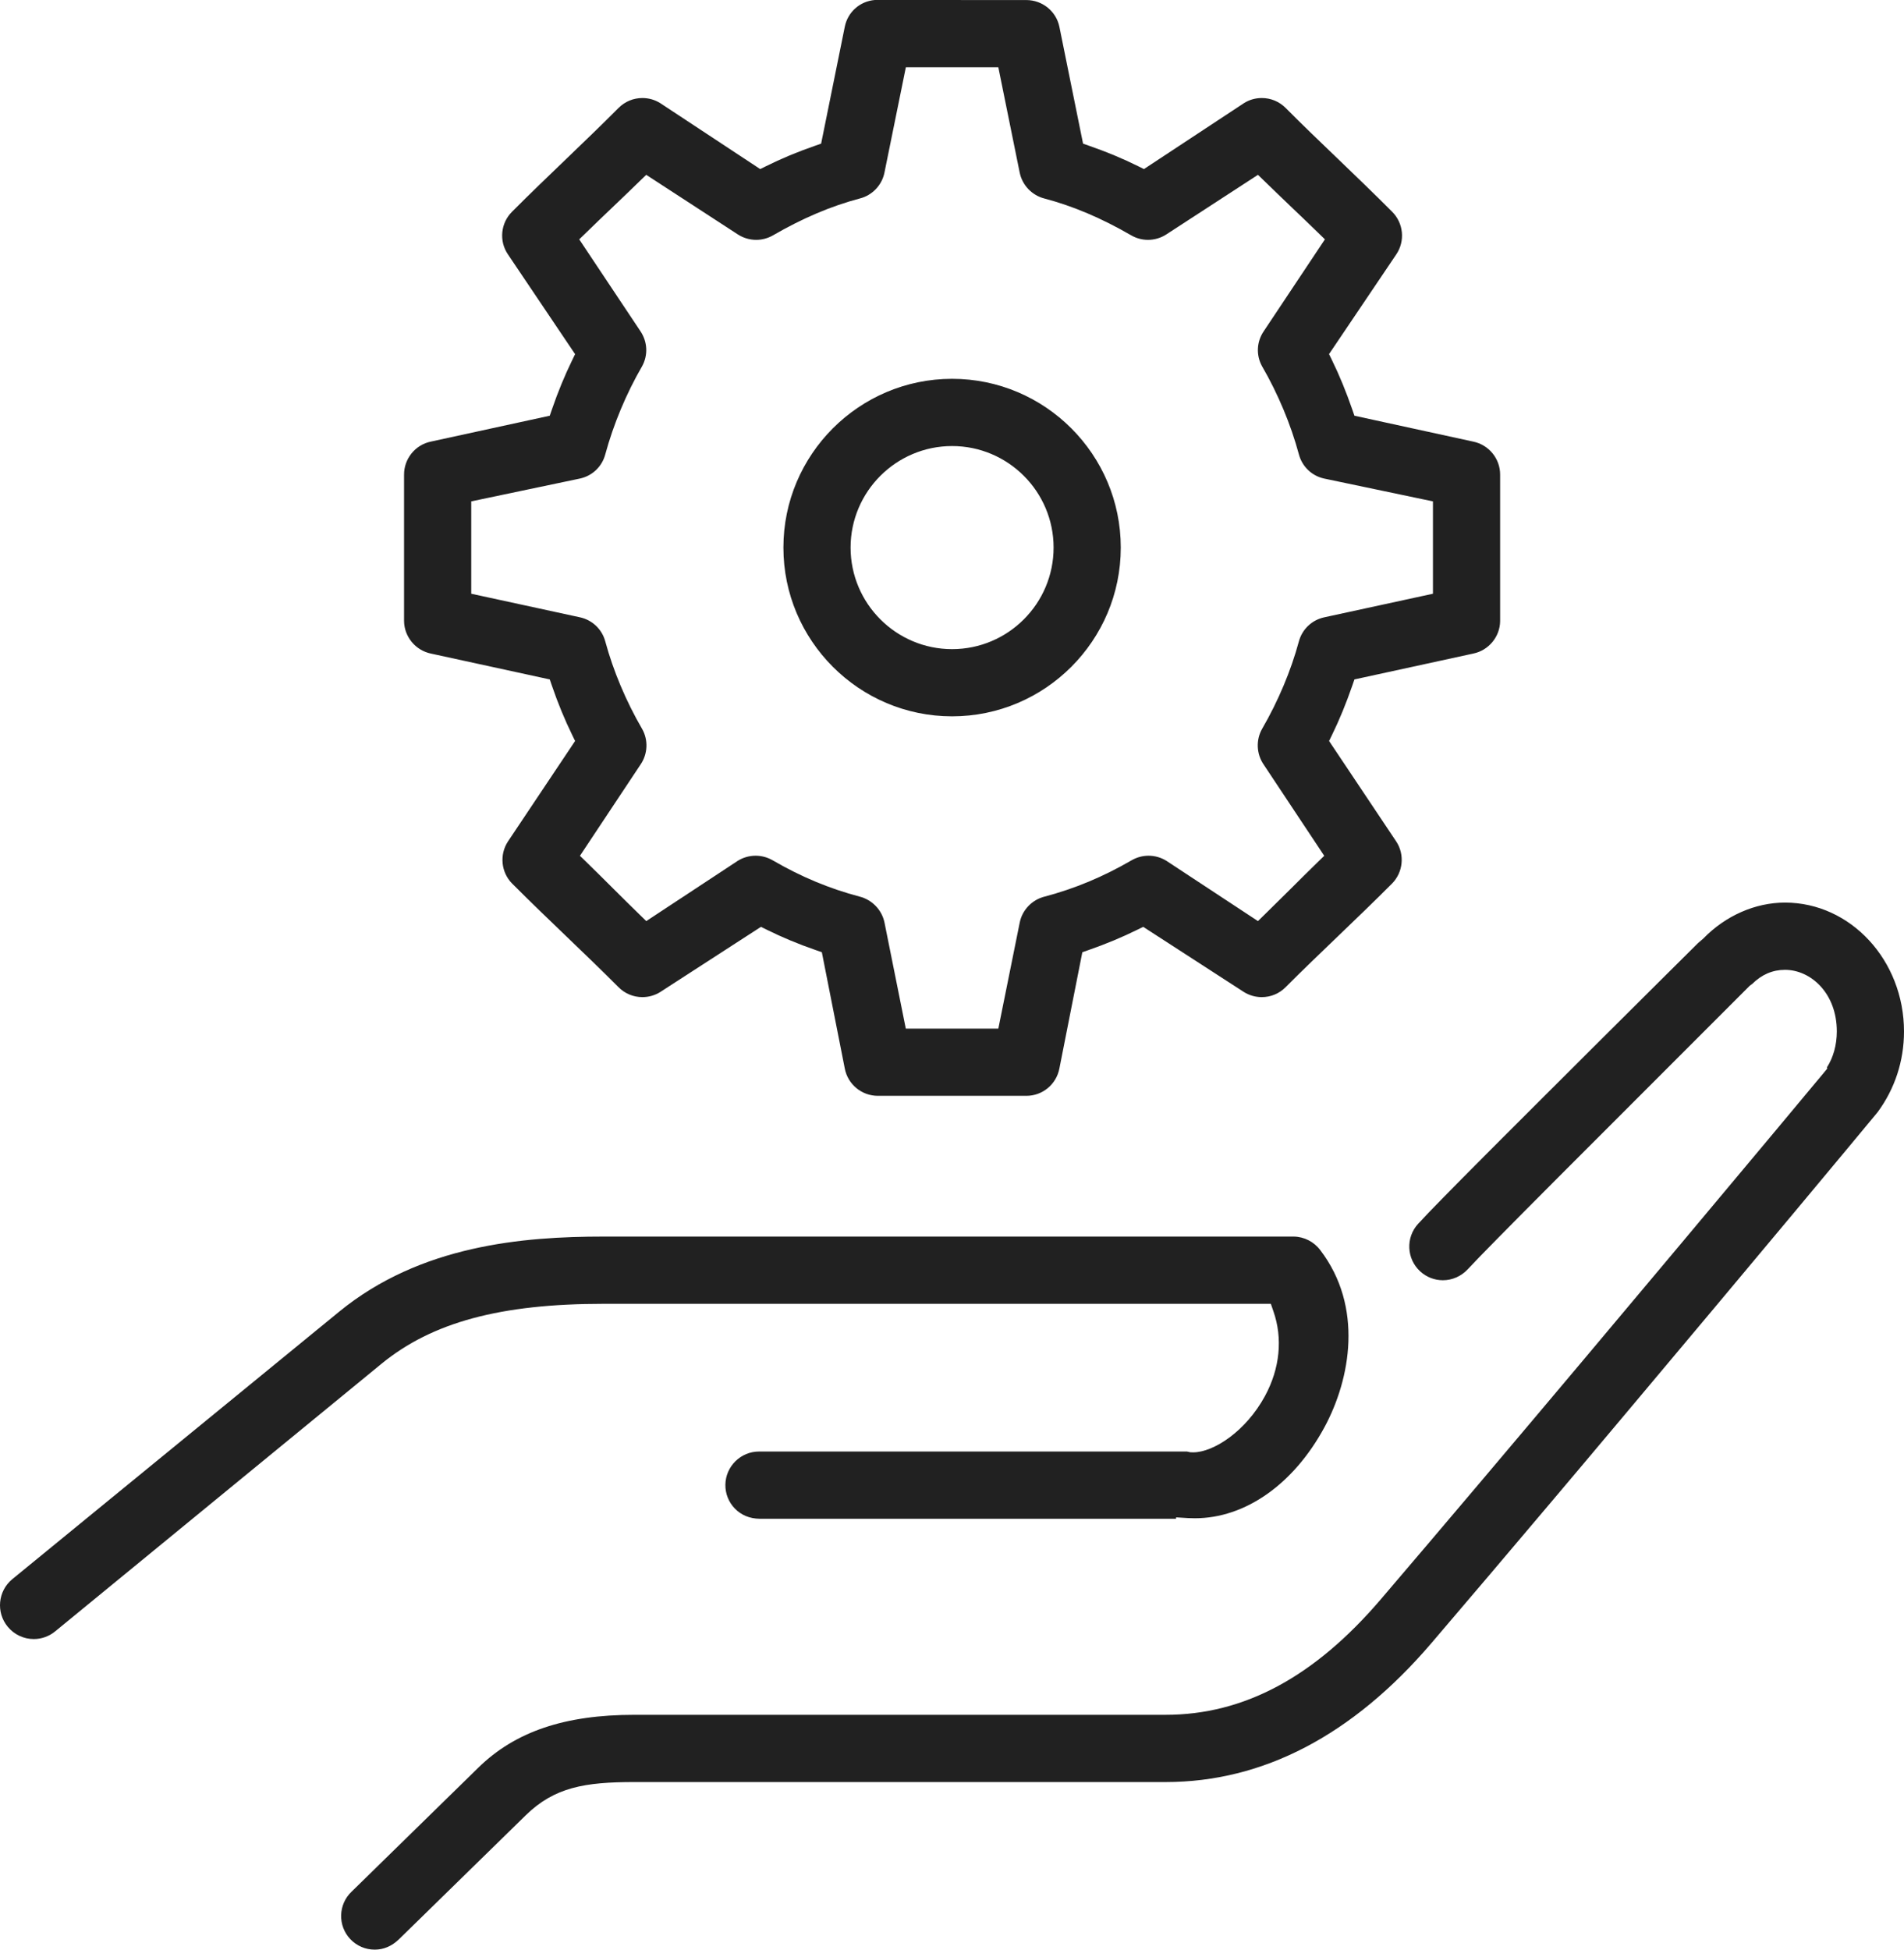 <?xml version="1.0" encoding="UTF-8"?>
<svg width="42px" height="43px" viewBox="0 0 42 43" version="1.1" xmlns="http://www.w3.org/2000/svg" xmlns:xlink="http://www.w3.org/1999/xlink">
    <title>icon/maintenance@2x</title>
    <g id="SGB---1.0-Home-Page-" stroke="none" stroke-width="1" fill="none" fill-rule="evenodd">
        <g id="SGB---1.0.2-Menu-Services-Dropdown" transform="translate(-232, -372)">
            <g id="DROP-DOWN-MENU" transform="translate(130, 85)">
                <g id="CONTENTS" transform="translate(99, 15)">
                    <g id="Group-41" transform="translate(0, 133)">
                        <g id="icon/maintenance" transform="translate(0, 136)">
                            <rect id="colour" x="0" y="0" width="48" height="48"></rect>
                            <path d="M42.375,22.907 C43.823,22.907 45,24.182 45,25.749 C45,26.4 44.798,27.016 44.416,27.532 L44.362,27.597 C43.974,28.068 41.571,30.954 38.942,34.08 L38.514,34.589 C38.3,34.844 38.084,35.1 37.869,35.356 L37.224,36.12 C36.295,37.219 35.387,38.291 34.576,39.239 C32.837,41.273 30.864,42.304 28.711,42.304 L16.992,42.304 C15.901,42.304 15.23,42.417 14.596,43.038 L11.801,45.771 C11.638,45.928 11.457,46 11.266,46 C11.061,46 10.87,45.918 10.729,45.77 C10.447,45.474 10.459,45.003 10.755,44.722 L13.552,41.986 C14.364,41.191 15.457,40.821 16.992,40.821 L28.711,40.821 C30.44,40.821 31.991,39.989 33.454,38.279 C36.133,35.145 39.869,30.686 41.857,28.307 L42.123,27.989 C42.8,27.178 43.217,26.678 43.229,26.663 L43.307,26.568 L43.301,26.54 C43.438,26.328 43.518,26.047 43.518,25.749 C43.518,24.898 42.937,24.39 42.375,24.39 C42.104,24.39 41.862,24.493 41.654,24.699 L41.598,24.74 L38.773,27.566 C38.395,27.943 37.977,28.361 37.567,28.772 L37.218,29.122 C36.356,29.987 35.59,30.761 35.384,30.987 C35.236,31.148 35.037,31.236 34.829,31.236 C34.643,31.236 34.465,31.167 34.328,31.041 C34.026,30.764 34.005,30.294 34.282,29.992 C34.52,29.731 35.056,29.188 35.722,28.519 L36.098,28.142 C36.42,27.82 36.764,27.477 37.112,27.129 L37.733,26.51 C37.858,26.385 37.982,26.261 38.104,26.139 L38.466,25.779 C39.413,24.835 40.206,24.049 40.458,23.799 L40.576,23.697 C41.064,23.195 41.72,22.907 42.375,22.907 Z M31.536,30.273 C31.767,30.275 31.987,30.388 32.125,30.574 C33.076,31.82 32.795,33.408 32.215,34.48 C31.535,35.736 30.468,36.486 29.359,36.486 C29.308,36.486 29.256,36.484 29.204,36.482 L28.943,36.466 L28.943,36.497 L19.756,36.497 C19.533,36.494 19.349,36.414 19.21,36.272 C19.073,36.13 18.998,35.943 19.001,35.745 C19.007,35.342 19.339,35.014 19.742,35.014 L29.19,35.014 C29.182,35.015 29.206,35.019 29.229,35.024 L29.255,35.03 L29.321,35.032 C29.769,35.032 30.484,34.567 30.905,33.788 C31.233,33.182 31.299,32.519 31.09,31.921 L31.033,31.756 L16.313,31.756 C14.043,31.756 12.533,32.163 11.416,33.078 L4.221,38.977 C4.087,39.089 3.918,39.15 3.745,39.15 C3.523,39.15 3.313,39.051 3.171,38.879 C2.909,38.563 2.953,38.092 3.27,37.83 L10.479,31.932 C12.274,30.461 14.539,30.273 16.313,30.273 L31.536,30.273 Z M25.639,3.001 C25.993,3.001 26.299,3.249 26.369,3.592 L26.891,6.168 L27.024,6.215 C27.421,6.353 27.775,6.501 28.107,6.666 L28.234,6.729 L30.437,5.277 C30.554,5.202 30.691,5.162 30.833,5.162 C31.033,5.162 31.22,5.24 31.361,5.382 C31.732,5.755 32.119,6.127 32.511,6.502 C32.91,6.885 33.313,7.273 33.708,7.669 C33.96,7.92 33.999,8.314 33.802,8.608 L32.317,10.81 L32.38,10.939 C32.547,11.28 32.694,11.64 32.832,12.038 L32.877,12.169 L35.498,12.74 C35.845,12.812 36.093,13.118 36.091,13.47 L36.091,16.699 C36.088,17.042 35.839,17.344 35.501,17.414 L32.877,17.985 L32.832,18.116 C32.694,18.514 32.547,18.874 32.38,19.215 L32.318,19.343 L33.801,21.562 C33.99,21.85 33.951,22.239 33.708,22.486 C33.313,22.882 32.91,23.269 32.511,23.652 C32.119,24.028 31.732,24.399 31.361,24.771 C31.22,24.914 31.033,24.992 30.833,24.992 C30.691,24.992 30.554,24.952 30.434,24.876 L28.218,23.442 L28.092,23.504 C27.756,23.67 27.392,23.822 27.009,23.955 L26.875,24.002 L26.369,26.565 C26.302,26.916 25.996,27.169 25.641,27.169 L22.365,27.169 C22.008,27.169 21.702,26.916 21.635,26.567 L21.129,24.002 L20.995,23.955 C20.613,23.823 20.248,23.671 19.912,23.504 L19.786,23.442 L17.568,24.877 C17.45,24.952 17.312,24.992 17.171,24.992 C16.971,24.992 16.784,24.914 16.643,24.772 C16.271,24.399 15.884,24.027 15.491,23.65 C15.093,23.268 14.69,22.881 14.295,22.485 C14.053,22.239 14.014,21.85 14.204,21.56 L15.686,19.343 L15.624,19.215 C15.458,18.875 15.309,18.516 15.172,18.116 L15.127,17.985 L12.506,17.415 C12.164,17.344 11.916,17.042 11.913,16.696 L11.913,13.471 C11.911,13.118 12.159,12.811 12.503,12.74 L15.127,12.169 L15.172,12.038 C15.309,11.639 15.458,11.279 15.624,10.939 L15.686,10.811 L14.202,8.607 C14.005,8.314 14.044,7.92 14.295,7.67 C14.689,7.274 15.092,6.888 15.489,6.507 C15.882,6.129 16.271,5.756 16.642,5.383 C16.784,5.24 16.971,5.162 17.171,5.162 C17.312,5.162 17.45,5.202 17.569,5.278 L19.769,6.729 L19.897,6.666 C20.228,6.501 20.582,6.353 20.979,6.215 L21.113,6.168 L21.635,3.59 C21.7,3.267 21.966,3.029 22.295,3 L25.639,3.001 Z M25.022,4.484 L22.982,4.484 L22.509,6.812 C22.452,7.087 22.238,7.31 21.965,7.378 C21.331,7.546 20.705,7.812 20.049,8.192 C19.937,8.256 19.81,8.29 19.681,8.29 C19.536,8.29 19.395,8.248 19.274,8.169 L17.255,6.856 L17.113,6.993 C16.91,7.192 16.707,7.385 16.505,7.578 C16.31,7.764 16.116,7.949 15.925,8.136 L15.777,8.279 L17.126,10.303 C17.285,10.538 17.299,10.835 17.162,11.081 C16.814,11.682 16.533,12.354 16.352,13.02 C16.281,13.29 16.067,13.494 15.796,13.554 L13.395,14.058 L13.395,16.095 L15.798,16.616 C16.067,16.676 16.281,16.88 16.352,17.148 C16.528,17.797 16.808,18.464 17.165,19.078 C17.303,19.321 17.29,19.63 17.129,19.863 L15.793,21.875 L15.94,22.018 C16.137,22.21 16.332,22.403 16.528,22.599 C16.721,22.79 16.915,22.984 17.113,23.176 L17.256,23.315 L19.274,21.986 C19.39,21.913 19.527,21.873 19.668,21.873 C19.802,21.873 19.932,21.909 20.047,21.976 C20.672,22.339 21.298,22.6 21.963,22.775 C22.238,22.845 22.452,23.068 22.51,23.343 L22.981,25.687 L25.022,25.687 L25.495,23.342 C25.552,23.068 25.766,22.845 26.039,22.776 C26.706,22.6 27.332,22.339 27.955,21.978 C28.072,21.909 28.202,21.873 28.336,21.873 C28.476,21.873 28.614,21.913 28.733,21.988 L30.749,23.315 L30.891,23.176 C31.087,22.985 31.28,22.793 31.472,22.603 C31.669,22.406 31.865,22.211 32.064,22.018 L32.211,21.875 L30.878,19.867 C30.714,19.631 30.701,19.321 30.84,19.076 C31.196,18.462 31.476,17.796 31.651,17.149 C31.723,16.88 31.936,16.676 32.208,16.616 L34.609,16.095 L34.609,14.058 L32.205,13.554 C31.936,13.494 31.723,13.29 31.652,13.021 C31.472,12.355 31.19,11.683 30.839,11.077 C30.705,10.835 30.718,10.538 30.877,10.305 L32.226,8.279 L32.079,8.136 C31.886,7.948 31.691,7.761 31.494,7.574 C31.294,7.382 31.092,7.19 30.891,6.993 L30.749,6.856 L28.731,8.168 C28.609,8.248 28.468,8.29 28.323,8.29 C28.194,8.29 28.066,8.256 27.954,8.191 C27.299,7.812 26.673,7.546 26.041,7.379 C25.766,7.31 25.552,7.087 25.494,6.811 L25.022,4.484 Z M24.002,11.355 C26.053,11.355 27.723,13.025 27.723,15.077 C27.723,17.129 26.053,18.799 24.002,18.799 C21.951,18.799 20.281,17.129 20.281,15.077 C20.281,13.025 21.951,11.355 24.002,11.355 Z M24.002,12.838 C22.768,12.838 21.763,13.843 21.763,15.077 C21.763,16.312 22.768,17.317 24.002,17.317 C25.237,17.317 26.241,16.312 26.241,15.077 C26.241,13.843 25.237,12.838 24.002,12.838 Z" fill="#212121"></path>
                        </g>
                    </g>
                </g>
            </g>
        </g>
    </g>
</svg>